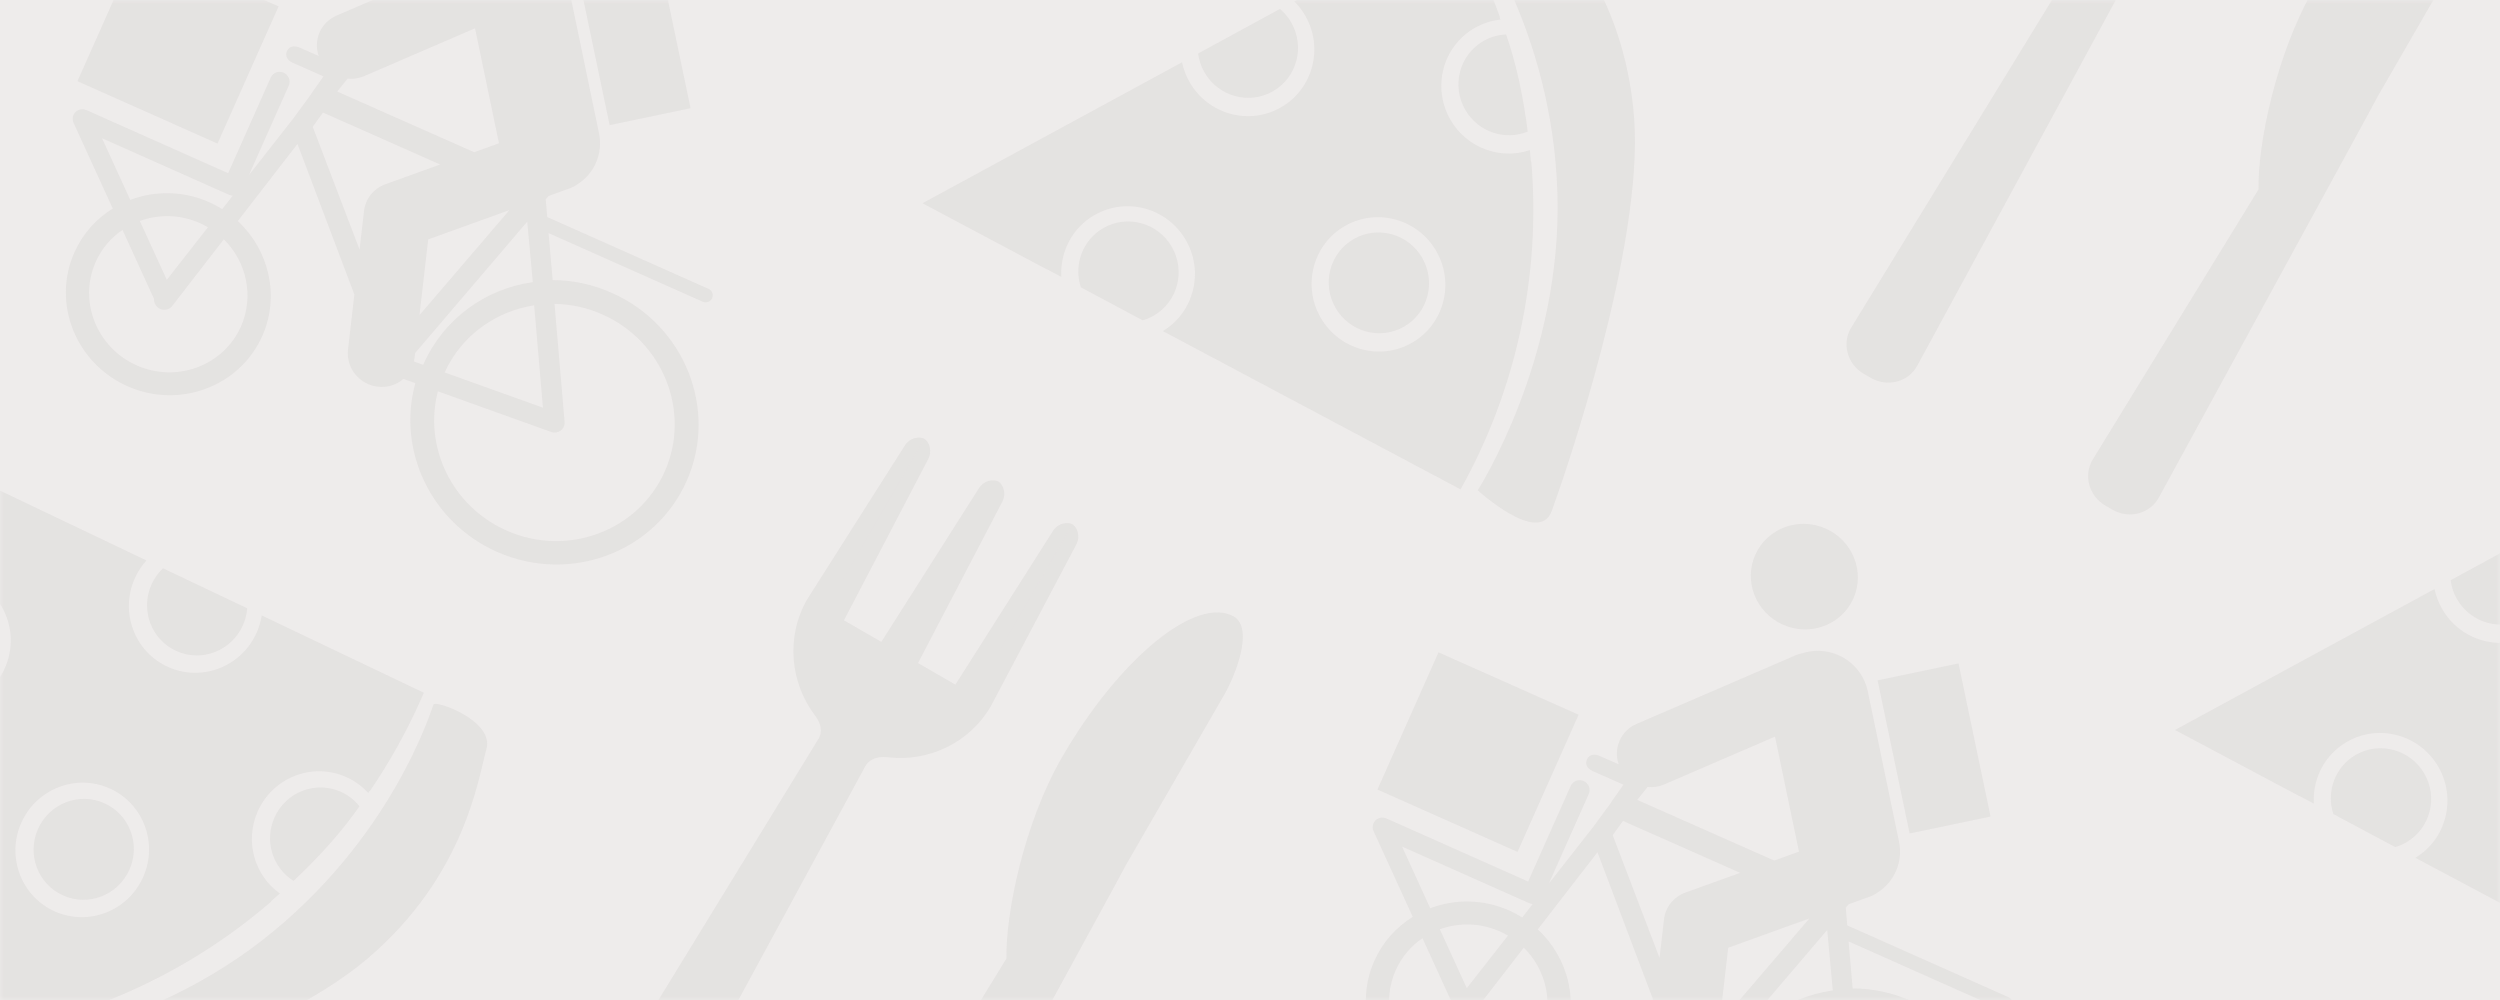 <svg width="300" height="120" viewBox="0 0 300 120" xmlns="http://www.w3.org/2000/svg" xmlns:xlink="http://www.w3.org/1999/xlink"><rect x="0" y="0" width="300" height="120" fill="#333333" stroke="none"/><title>B25A3A66-38F0-4BF9-8896-1CDEDDB9A6AA</title><defs><path id="a" d="M0 0h300v120H0z"/></defs><g fill="none" fill-rule="evenodd"><mask id="b" fill="#fff"><use xlink:href="#a"/></mask><use fill="#EEECEB" xlink:href="#a"/><g fill="#D2D0CE" opacity=".35" mask="url(#b)"><path d="M118.907 84.732c-2.56 4.433-7.494 6.683-12.23 6.15-.09-.05-.227-.015-.227-.015-1.985-.22-2.6 1.05-2.6 1.05l-23.998 44.206c-1.066 2.05-3.64 2.65-5.576 1.532l-.88-.508c-2.023-1.168-2.653-3.734-1.46-5.596L98.27 88.58c.15-.26.615-1.267-.442-2.69-3.005-3.936-3.562-9.472-.953-13.992l11.632-18.318c.702-1.217 1.97-1.18 2.41-.925l-11.892 20.6 11.893-20.6c.528.304 1.056 1.42.404 2.55l-10.048 19.232 4.487 2.59 11.632-18.317c.703-1.216 1.972-1.18 2.412-.925l-11.894 20.6 11.894-20.6c.527.305 1.056 1.42.404 2.55L110.16 79.567l4.487 2.59 11.63-18.317c.703-1.218 1.972-1.18 2.412-.927l-11.894 20.6 11.893-20.6c.527.305 1.056 1.42.403 2.55l-10.186 19.27zm14.527 22.178l1.72-3.18 11.792-20.426c1.204-2.086 3.56-7.794 1.148-9.304-4.487-2.59-13.752 4.925-20.677 16.92-4.567 7.91-6.757 18.814-6.64 24.096l-19.85 32.348c-1.24 1.948-.473 4.478 1.463 5.595l.88.507c2.023 1.17 4.56.43 5.576-1.532l24.588-45.025zM269.156-7.564c-2.56 4.433-7.494 6.683-12.23 6.15-.09-.05-.227-.015-.227-.015-1.986-.218-2.6 1.05-2.6 1.05l-24 44.207c-1.065 2.05-3.64 2.65-5.575 1.532l-.88-.51c-2.023-1.167-2.653-3.733-1.46-5.594l26.334-42.974c.15-.26.614-1.267-.443-2.688-3.005-3.938-3.562-9.474-.953-13.994l11.632-18.318c.702-1.216 1.97-1.18 2.41-.925l-11.892 20.6 11.893-20.6c.528.305 1.056 1.42.404 2.55L251.524-17.86l4.487 2.59 11.63-18.317c.704-1.217 1.973-1.18 2.413-.926l-11.894 20.6 11.893-20.6c.527.305 1.056 1.42.404 2.55L260.41-12.73l4.486 2.59 11.63-18.317c.703-1.217 1.972-1.18 2.412-.926l-11.893 20.6 11.893-20.6c.528.305 1.057 1.42.404 2.55l-10.186 19.27zm14.527 22.178l1.72-3.18 11.792-20.426c1.204-2.086 3.56-7.794 1.148-9.303-4.487-2.59-13.752 4.924-20.677 16.92-4.567 7.908-6.757 18.813-6.64 24.095l-19.85 32.348c-1.24 1.948-.473 4.478 1.463 5.595l.88.508c2.022 1.17 4.56.432 5.575-1.53l24.588-45.026zM73.424 35.147c-2.32-1.033-4.733-1.534-7.107-1.534l-.49-5.643 18.496 8.235c.437.194.944.006 1.134-.42.19-.43-.01-.932-.445-1.126L65.67 26.047l-.182-2.127.346-.405 2.526-.914c.353-.125.67-.295.96-.505 1.98-1.267 3.066-3.644 2.56-6.096L68.127-2.074c-.676-3.22-3.856-5.334-7.112-4.724-.256.05-.497.117-.736.187-.274.054-.545.137-.81.247L40.384 1.873c-1.898.814-2.802 2.927-2.137 4.846l-2.284-1.004c-.622-.277-1.26-.19-1.53.415-.272.612.096 1.142.723 1.415l3.665 1.618-1.422 2.014c-.003 0-.052.108-.052.108l-2.128 2.902-5.356 6.84 4.79-10.758c.262-.59-.015-1.276-.616-1.544-.594-.265-1.286-.01-1.548.58l-5.11 11.48-16.962-7.552c-.013-.006-.027-.012-.044-.013-.295-.137-.637-.154-.957-.014-.595.253-.855.94-.59 1.53l4.707 10.288c-1.97 1.22-3.603 3.013-4.605 5.262-2.71 6.085.143 13.286 6.36 16.054 6.21 2.766 13.475.064 16.183-6.017 2.144-4.816.8-10.334-2.936-13.796l7.163-9.257 6.825 18.07-.762 6.626c-.2 1.78.83 3.438 2.425 4.125.345.154.715.257 1.115.303 1.178.158 2.287-.218 3.112-.93l1.426.514c-2.213 8.005 1.84 16.717 9.818 20.25 8.744 3.87 18.95.054 22.746-8.52 3.795-8.56-.228-18.685-8.978-22.56zm-44.514 4.04c-2.096 4.706-7.708 6.796-12.513 4.656-4.806-2.14-7.008-7.708-4.912-12.414.716-1.61 1.844-2.915 3.214-3.843l3.786 8.285c-.022.35.106.704.387.968.106.096.22.17.345.226.462.206 1.024.115 1.385-.268l6.252-8.08c2.726 2.678 3.674 6.833 2.055 10.47zm-8.897-5.606l-3.234-7.068c2.25-.82 4.832-.8 7.214.26.336.15.656.317.964.496l-4.945 6.313zm5.1-9.314c-3.135-1.396-6.537-1.397-9.484-.277l-3.387-7.403 15.264 6.796c.14.062.285.082.422.1l-1.263 1.613c-.49-.31-1.01-.587-1.554-.83zM41.648 9.514c.016-.028.03-.05.048-.076.67.066 1.353-.027 2.002-.304l13.306-5.74 2.874 13.8-2.974 1.074-16.435-7.28 1.178-1.474zm4.59 12.6c-1.4.505-2.39 1.747-2.557 3.21l-.532 4.635-5.623-14.743 1.234-1.71 14.062 6.235-6.583 2.372zm4.098 15.703l1.048-9.09 9.75-3.516-10.798 12.607zm.47 5.91l-.022.05-1.11-.4c.025-.125.05-.26.064-.39l.073-.62 13.457-15.77.67 7.26c-5.65.796-10.692 4.36-13.13 9.87zM64.1 36.636l1.053 12.286-11.796-4.228c2.032-4.46 6.15-7.345 10.743-8.057zM60.792 63.67c-6.595-2.92-9.974-10.088-8.245-16.713L66.13 51.83c.388.145.827.077 1.15-.165.334-.25.508-.64.47-1.046l-1.21-14.154c1.913.03 3.87.43 5.736 1.262 7.31 3.234 10.666 11.688 7.5 18.84-3.172 7.15-11.684 10.336-18.984 7.103z"/><path d="M16.622-6.715L33.43.768l-7.33 16.46L9.294 9.745zM73.156 15.015L69.312-3.357l9.71-2.032 3.843 18.373z"/><g transform="rotate(24 -20.144 460.313)"><path d="M69.49 48.047c-2.54 0-4.948.524-7.117 1.49L59.63 44.58h20.247c.478 0 .864-.378.864-.845 0-.47-.385-.846-.863-.846H58.705l-1.032-1.87.152-.512 1.936-1.862c.272-.26.49-.543.672-.852 1.292-1.964 1.318-4.577-.142-6.61L49.513 16.2c-1.928-2.668-5.693-3.306-8.42-1.424-.212.15-.405.31-.595.47-.23.162-.442.348-.638.556L25.77 31.09c-1.4 1.515-1.368 3.813.02 5.296l-2.494.012c-.68 0-1.23.338-1.23 1.002 0 .668.552 1.003 1.236.997l4.006-.012-.48 2.418c-.003 0-.003.12-.003.12l-.763 3.516-2.11 8.427V41.09c0-.644-.534-1.16-1.19-1.16-.652 0-1.18.516-1.18 1.16v12.567H3.016c-.014 0-.03 0-.046.006-.325-.006-.644.117-.88.375-.44.473-.4 1.206.085 1.638l8.483 7.484c-1.303 1.914-2.066 4.218-2.066 6.68 0 6.66 5.534 12.08 12.338 12.08 6.8 0 12.338-5.423 12.338-12.08 0-5.272-3.47-9.767-8.293-11.41l2.778-11.37 13.585 13.733 1.998 6.363c.542 1.708 2.157 2.803 3.894 2.782.377 0 .758-.057 1.14-.178 1.14-.334 2.002-1.13 2.466-2.115l1.51-.11c1.236 8.213 8.482 14.523 17.207 14.504 9.563-.02 17.335-7.66 17.315-17.035-.015-9.364-7.81-16.976-17.378-16.958zM30.467 69.844c0 5.15-4.278 9.343-9.537 9.343-5.26 0-9.537-4.192-9.537-9.343 0-1.762.5-3.412 1.373-4.818l6.83 6.03c.123.328.384.6.748.726.135.044.27.066.406.066.506 0 .983-.312 1.157-.808l2.424-9.924c3.58 1.338 6.137 4.747 6.137 8.728zM20.06 68.34L14.23 63.2c1.723-1.666 4.09-2.696 6.697-2.696.367 0 .728.023 1.082.06l-1.95 7.78zm.87-10.583c-3.432 0-6.54 1.382-8.777 3.605L6.05 55.976h16.708c.15 0 .293-.04.425-.08l-.496 1.987c-.574-.082-1.16-.126-1.757-.126zm9.105-20.202c.003-.032.007-.057.013-.09.638-.21 1.225-.574 1.705-1.09l9.82-10.658 8.24 11.44-2.28 2.19-17.975.035.477-1.827zm9.32 9.643c-1.075 1.032-1.475 2.57-1.033 3.973l1.4 4.452-11.134-11.18.432-2.064 15.383-.025-5.05 4.845zm10.13 12.68l-2.74-8.73 7.477-7.18-4.738 15.91zm2.832 5.208v.054l-1.177.085c-.028-.123-.06-.256-.1-.382l-.185-.597 5.878-19.878 3.565 6.358c-4.838 3.028-7.994 8.334-7.98 14.36zm9.26-11.887l5.96 10.795-12.497.934c.042-4.9 2.63-9.213 6.537-11.73zm7.974 26.044c-7.212.013-13.214-5.16-14.33-11.916l14.392-1.074c.413-.025.787-.265.983-.618.204-.364.204-.792.003-1.146l-6.86-12.437c1.758-.752 3.71-1.18 5.752-1.18 7.994-.02 14.498 6.338 14.514 14.16.012 7.822-6.47 14.195-14.453 14.21z"/><ellipse cx="36.978" cy="6.749" rx="6.443" ry="6.31"/><path d="M.572 32.908H18.97v18.018H.57zM61.056 29.765l-10.984-15.22 8.044-5.806L69.1 23.96z"/></g><path d="M44.375 94.94c2.33-3.407 4.385-7.074 6.125-10.98.123-.277.243-.553.362-.83l-19.455-9.277c-.108.698-.31 1.393-.61 2.07-1.816 4.077-6.562 5.925-10.6 4.127-4.04-1.8-5.843-6.562-4.027-10.64.36-.81.837-1.532 1.4-2.155l-1.013-.484-.442-.21L-14.414 52l2.35 16.732.017-.043.275 1.982c2.277-1.868 5.48-2.416 8.333-1.146C.6 71.324 2.402 76.088.586 80.166c-1.794 4.028-6.45 5.88-10.456 4.188l5.628 40.062c13.53-1.6 26.405-7.253 36.824-16.26l-.067-.005s.406-.342 1.067-.933c-3.05-2.166-4.246-6.276-2.652-9.856 1.815-4.077 6.56-5.924 10.6-4.126 1.044.465 1.938 1.128 2.66 1.925.106-.173.16-.265.16-.265l.025.046zm-9.144 10.762c-2.512-1.56-3.543-4.794-2.295-7.596 1.36-3.058 4.92-4.444 7.95-3.095.91.406 1.67 1.013 2.25 1.746-.82 1.172-2.05 2.807-3.69 4.644-1.442 1.615-2.965 3.123-4.214 4.302zm-45.48-24.064c.372.29.785.54 1.235.74 3.03 1.348 6.588-.038 7.95-3.096 1.36-3.058.01-6.63-3.02-7.98-2.64-1.174-5.683-.273-7.322 2.002l1.156 8.334zm39.91-8.645c-.05.688-.218 1.38-.516 2.047-1.36 3.058-4.92 4.444-7.95 3.095-3.03-1.35-4.38-4.92-3.02-7.98.34-.76.816-1.42 1.387-1.958l10.1 4.796zM2.555 98.733c-1.816 4.078-.013 8.84 4.026 10.64 4.04 1.798 8.785-.05 10.6-4.127 1.815-4.077.013-8.84-4.026-10.64-4.04-1.797-8.785.05-10.6 4.128zm2.005.746c-1.36 3.057-.01 6.63 3.02 7.978 3.03 1.35 6.59-.037 7.95-3.095 1.362-3.058.01-6.63-3.02-7.98-3.028-1.347-6.588.038-7.95 3.096zm39.522 15.57c-11.79 10.023-39.645 18.506-43.98 19.74-4.337 1.235-3.223-8.64-3.223-8.64s18.794-1.06 34.51-13.254c15.715-12.195 20.4-27.83 20.634-28.364.235-.535 7.31 1.953 6.348 5.352-.963 3.4-2.502 15.144-14.29 25.167zM179.996 2.066c-1.39-3.888-3.146-7.707-5.285-11.41-.15-.262-.302-.522-.455-.78L155.313.162c.5.498.945 1.07 1.315 1.71 2.232 3.866.937 8.792-2.892 11.002-3.83 2.21-8.74.87-10.973-2.996-.444-.768-.748-1.58-.92-2.4l-.99.535-.428.235-29.725 16.14 14.917 7.933-.024-.037 1.766.942c-.174-2.94 1.266-5.854 3.97-7.414 3.83-2.21 8.742-.87 10.973 2.997 2.205 3.82.967 8.674-2.757 10.92l35.72 18.996c6.658-11.886 9.652-25.626 8.49-39.348l-.044.05s-.04-.53-.13-1.412c-3.544 1.195-7.572-.253-9.532-3.648-2.23-3.865-.936-8.79 2.892-11 .99-.572 2.052-.906 3.122-1.02-.077-.188-.12-.285-.12-.285l.052.006zm3.33 13.723c-2.738 1.115-5.96.048-7.494-2.61-1.674-2.897-.703-6.592 2.17-8.25.862-.498 1.8-.756 2.733-.793.467 1.35 1.066 3.308 1.588 5.714.46 2.117.784 4.235 1.003 5.94zm-46.2 22.65c.452-.132.897-.32 1.323-.565 2.87-1.658 3.842-5.352 2.168-8.25-1.673-2.9-5.358-3.906-8.23-2.248-2.502 1.445-3.562 4.436-2.685 7.1l7.422 3.963zM153.59 1.07c.527.445.988.988 1.353 1.62 1.674 2.9.703 6.593-2.17 8.25-2.87 1.66-6.555.653-8.23-2.246-.416-.723-.67-1.495-.77-2.272l9.817-5.35zm4.894 37.058c2.23 3.865 7.144 5.206 10.973 2.996 3.83-2.21 5.124-7.136 2.892-11-2.233-3.867-7.145-5.208-10.974-2.997-3.83 2.21-5.124 7.136-2.892 11zm1.78-1.184c1.675 2.9 5.36 3.905 8.23 2.247 2.873-1.657 3.844-5.35 2.17-8.25-1.674-2.9-5.358-3.905-8.23-2.247-2.872 1.658-3.843 5.352-2.17 8.25zm35.828-22.82c1.18 15.428-8.33 42.95-9.88 47.183-1.55 4.234-8.885-2.472-8.885-2.472s10.19-15.828 9.562-35.71c-.63-19.882-10.524-32.86-10.82-33.365-.294-.504 5.878-4.768 8.062-1.99 2.183 2.777 10.78 10.925 11.96 26.353zM330.297 65.276c-1.39-3.888-3.147-7.707-5.285-11.41-.15-.262-.303-.522-.457-.78l-18.94 10.286c.5.497.943 1.07 1.314 1.71 2.23 3.866.936 8.79-2.893 11.002-3.83 2.21-8.742.87-10.974-2.996-.443-.768-.748-1.58-.92-2.4l-.988.535-.43.234L261 87.596l14.918 7.934-.024-.038 1.765.943c-.174-2.94 1.267-5.854 3.97-7.415 3.83-2.21 8.742-.87 10.974 2.996 2.205 3.82.967 8.674-2.757 10.922l35.72 18.995c6.657-11.886 9.65-25.626 8.49-39.348l-.045.05s-.038-.53-.128-1.412c-3.546 1.195-7.573-.253-9.533-3.648-2.23-3.865-.936-8.79 2.893-11 .99-.572 2.052-.906 3.12-1.02-.076-.188-.12-.285-.12-.285l.054.006zM333.627 79c-2.738 1.115-5.96.048-7.495-2.61-1.674-2.898-.702-6.592 2.17-8.25.863-.498 1.8-.756 2.734-.794.466 1.35 1.065 3.31 1.588 5.715.46 2.116.783 4.235 1.003 5.94zm-46.2 22.65c.452-.132.896-.32 1.323-.565 2.87-1.658 3.842-5.352 2.17-8.25-1.675-2.9-5.36-3.906-8.23-2.248-2.504 1.445-3.563 4.436-2.686 7.1l7.422 3.962zm16.463-37.37c.528.445.99.987 1.354 1.62 1.673 2.9.702 6.593-2.17 8.25-2.87 1.66-6.556.653-8.23-2.246-.417-.723-.67-1.495-.77-2.272l9.816-5.35zm4.894 37.058c2.232 3.865 7.145 5.206 10.973 2.996 3.83-2.21 5.124-7.136 2.892-11.002-2.232-3.865-7.145-5.206-10.974-2.996-3.83 2.21-5.124 7.136-2.892 11.002zm1.78-1.184c1.675 2.9 5.36 3.905 8.23 2.247 2.873-1.657 3.844-5.35 2.17-8.25-1.673-2.9-5.358-3.905-8.23-2.247-2.87 1.658-3.842 5.352-2.17 8.25zm35.83-22.82c1.178 15.427-8.333 42.95-9.882 47.183-1.55 4.234-8.884-2.472-8.884-2.472s10.19-15.828 9.56-35.71c-.628-19.882-10.52-32.862-10.816-33.366-.296-.505 5.876-4.768 8.06-1.99 2.184 2.776 10.78 10.925 11.96 26.353z"/></g></g></svg>